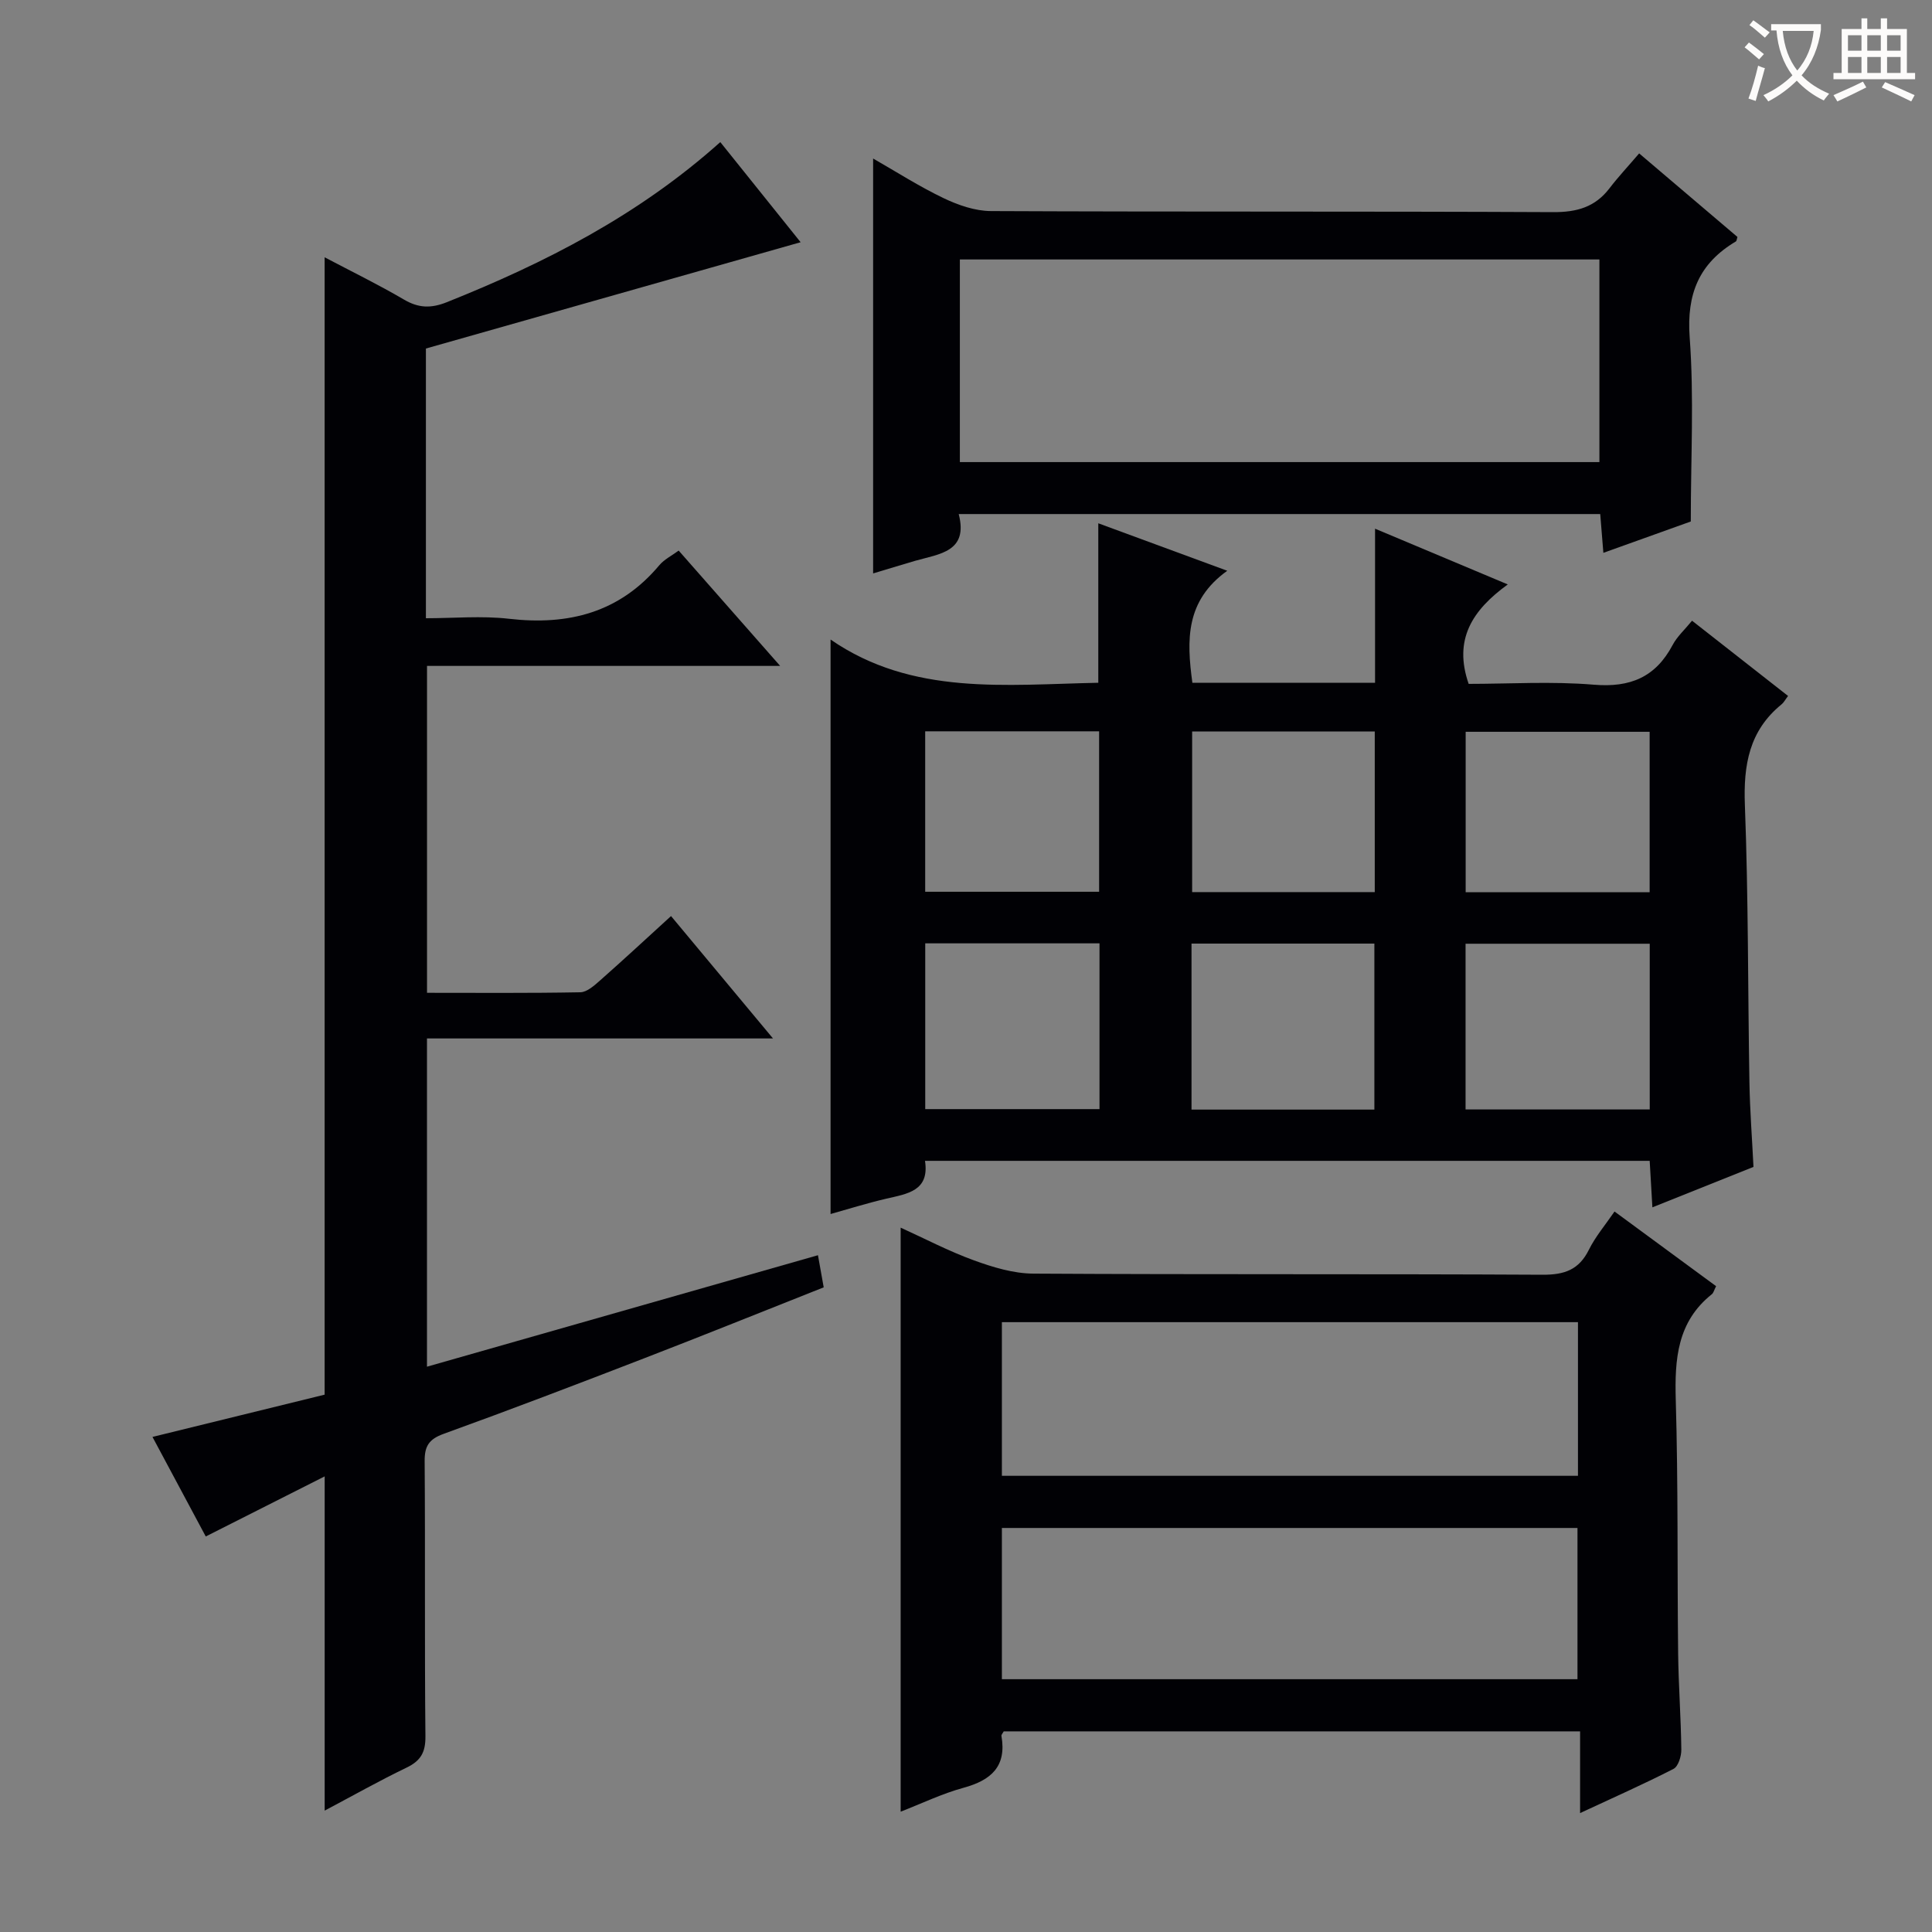<svg enable-background="new 0 0 400 400" viewBox="0 0 400 400" xmlns="http://www.w3.org/2000/svg"><rect x="0" y="0" width="400" height="400" fill="#808080" stroke="none"/><g fill="#010105"><path d="m246.87 141.37h37.82c0-10.44 0-20.67 0-31.91 9.35 3.93 17.91 7.52 27.48 11.54-7.37 5.34-11.28 11.41-8.1 20.59 8.37 0 17.2-.56 25.92.17 7.56.63 12.79-1.57 16.32-8.24.91-1.72 2.45-3.1 4.01-5.01 6.71 5.26 13.19 10.34 19.88 15.58-.59.77-.88 1.36-1.35 1.74-6.71 5.46-7.91 12.56-7.59 20.87.73 19.12.61 38.27.94 57.4.1 5.79.55 11.58.84 17.5-6.95 2.78-13.69 5.47-20.93 8.37-.19-3.37-.37-6.38-.56-9.63-50.04 0-99.78 0-150.04 0 .97 6.24-3.64 6.82-8.04 7.84-3.98.93-7.9 2.16-11.51 3.17 0-39.56 0-78.73 0-118.94 16.95 11.7 36.3 9.32 55.43 8.95 0-11.07 0-21.78 0-33.02 8.61 3.17 17.09 6.29 26.7 9.83-8.66 6.21-8.43 14.33-7.22 23.2zm94.69 54.02c-13.05 0-25.47 0-38.13 0v34.31h38.13c0-11.55 0-22.79 0-34.31zm-94.87 34.34h37.86c0-11.63 0-22.99 0-34.37-12.78 0-25.18 0-37.86 0zm94.85-78.22c-13.05 0-25.45 0-38.09 0v33.21h38.09c0-11.18 0-22.06 0-33.21zm-94.72-.07v33.26h37.81c0-11.2 0-22.11 0-33.26-12.71 0-25.13 0-37.81 0zm-55.26 43.87v34.32h36.08c0-11.61 0-22.84 0-34.32-12.05 0-23.82 0-36.08 0zm-.01-43.9v33.22h36.01c0-11.27 0-22.17 0-33.22-12.15 0-23.91 0-36.01 0z"/><path d="m67.22 374.87c0-23.2 0-45.75 0-69.2-8.07 4.08-16.1 8.14-24.62 12.44-3.61-6.75-7.25-13.55-11.03-20.61 12.29-3.02 24.12-5.92 35.64-8.75 0-78.64 0-156.71 0-235.48 5.52 2.91 11.1 5.63 16.44 8.76 3.03 1.78 5.6 1.83 8.85.54 20.34-8.13 39.66-17.97 56.63-33.15 5.65 7.05 11.19 13.96 16.63 20.73-26.04 7.39-51.81 14.7-77.58 22.01v55.84c5.7 0 11.52-.54 17.19.11 12.32 1.42 22.89-1.27 31.12-11.07 1.03-1.23 2.61-2 4.02-3.05 6.85 7.79 13.62 15.48 21.01 23.88-24.9 0-48.8 0-73.11 0v67.68c10.51 0 21.13.09 31.74-.11 1.39-.03 2.91-1.41 4.1-2.46 4.84-4.27 9.57-8.66 14.68-13.32 6.92 8.31 13.68 16.42 21.11 25.34-24.47 0-47.85 0-71.64 0v67.96c26.89-7.66 53.61-15.28 80.95-23.08.39 2.18.75 4.19 1.19 6.65-12.53 4.96-24.81 9.92-37.17 14.69-13.79 5.33-27.6 10.61-41.51 15.64-3.04 1.1-3.97 2.53-3.94 5.67.14 18.99-.03 37.99.16 56.98.03 3.35-1.01 5.07-3.95 6.48-5.63 2.71-11.1 5.8-16.91 8.88z"/><path d="m334.27 250.83c7.2 5.29 14.12 10.39 21.03 15.46-.42.81-.53 1.39-.89 1.67-7.17 5.72-7.7 13.44-7.46 21.89.51 17.47.29 34.97.49 52.46.08 6.64.58 13.28.66 19.92.02 1.37-.63 3.49-1.62 4-6.16 3.16-12.5 5.96-19.34 9.15 0-6 0-11.26 0-16.92-40.02 0-79.7 0-119.33 0-.2.39-.52.7-.47.95 1.1 6.32-2.14 9.17-7.85 10.73-4.43 1.21-8.63 3.24-13.02 4.95 0-40.45 0-80.49 0-120.92 4.94 2.24 9.91 4.86 15.14 6.76 3.95 1.44 8.22 2.74 12.36 2.76 35.15.21 70.29.04 105.44.23 4.49.02 7.49-1.02 9.54-5.15 1.38-2.77 3.45-5.21 5.32-7.94zm-126.84 54.72h119.27c0-10.81 0-21.23 0-31.81-39.87 0-79.45 0-119.27 0zm0 42.11h119.17c0-10.72 0-21.11 0-31.31-39.94 0-79.49 0-119.17 0z"/><path d="m180.77 118.72c0-28.8 0-57.12 0-85.9 4.84 2.77 9.58 5.81 14.62 8.22 3.02 1.44 6.51 2.65 9.79 2.66 38.8.18 77.61.03 116.41.22 4.89.02 8.66-1.04 11.64-4.94 1.81-2.37 3.87-4.56 6.14-7.22 7.29 6.2 13.83 11.76 20.35 17.3-.14.41-.15.82-.33.93-7.59 4.51-10.22 10.83-9.56 19.85.92 12.39.23 24.89.23 38.13-5.12 1.84-11.29 4.05-18.1 6.49-.24-2.9-.43-5.28-.65-8.03-44.16 0-88.18 0-132.82 0 2.04 7.83-3.99 8.24-9.02 9.68-3.01.88-6.01 1.81-8.7 2.61zm17.96-23.05h132.41c0-14.2 0-28.06 0-41.95-44.33 0-88.21 0-132.41 0z"/></g><path d="m362.1 8.8c1.1.8 2.1 1.6 3.1 2.4l-1 1.1c-1.3-1.1-2.3-2-3-2.5zm1.9 4.8c.5.2.9.4 1.4.5-.6 2.3-1.3 4.5-1.9 6.8l-1.5-.5c.8-2.1 1.4-4.3 2-6.8zm-1-9.4c1.3.9 2.4 1.8 3.4 2.5l-1 1.1c-1.4-1.2-2.4-2.1-3.2-2.6zm3.7 2.2v-1.4h10.3v1.2c-.5 3.6-1.8 6.8-4 9.4 1.5 1.6 3.4 2.8 5.7 3.8-.3.4-.7.8-1.1 1.4-2.3-1.1-4.1-2.5-5.6-4.1-1.6 1.6-3.6 3.1-5.9 4.3-.3-.5-.7-.9-1-1.3 2.4-1.1 4.4-2.5 6-4.1-1.9-2.5-3-5.6-3.3-9.3h-1.1zm8.8 0h-6.4c.3 3.3 1.3 6 3 8.2 2-2.3 3.1-5.1 3.4-8.2z" fill="#fcfbfa"/><path d="m385.3 3.8h1.3v2.2h2.8v-2.2h1.3v2.2h4.1v9.1h1.7v1.3h-16.9v-1.3h1.7v-9.1h4.1v-2.2zm.4 13.1.7 1.2c-1.8.9-3.8 1.9-6 2.9-.2-.4-.5-.8-.8-1.3 2.3-1 4.3-1.9 6.1-2.8zm-3.1-6.4h2.8v-3.2h-2.8zm0 4.6h2.8v-3.3h-2.8zm4-4.6h2.8v-3.2h-2.8zm0 4.6h2.8v-3.3h-2.8zm3.7 1.9c2.1.9 4.1 1.8 6.1 2.7l-.7 1.3c-2.2-1.1-4.2-2-6.1-2.9zm3.2-9.7h-2.8v3.2h2.8zm-2.8 7.8h2.8v-3.3h-2.8z" fill="#fcfbfa"/></svg>